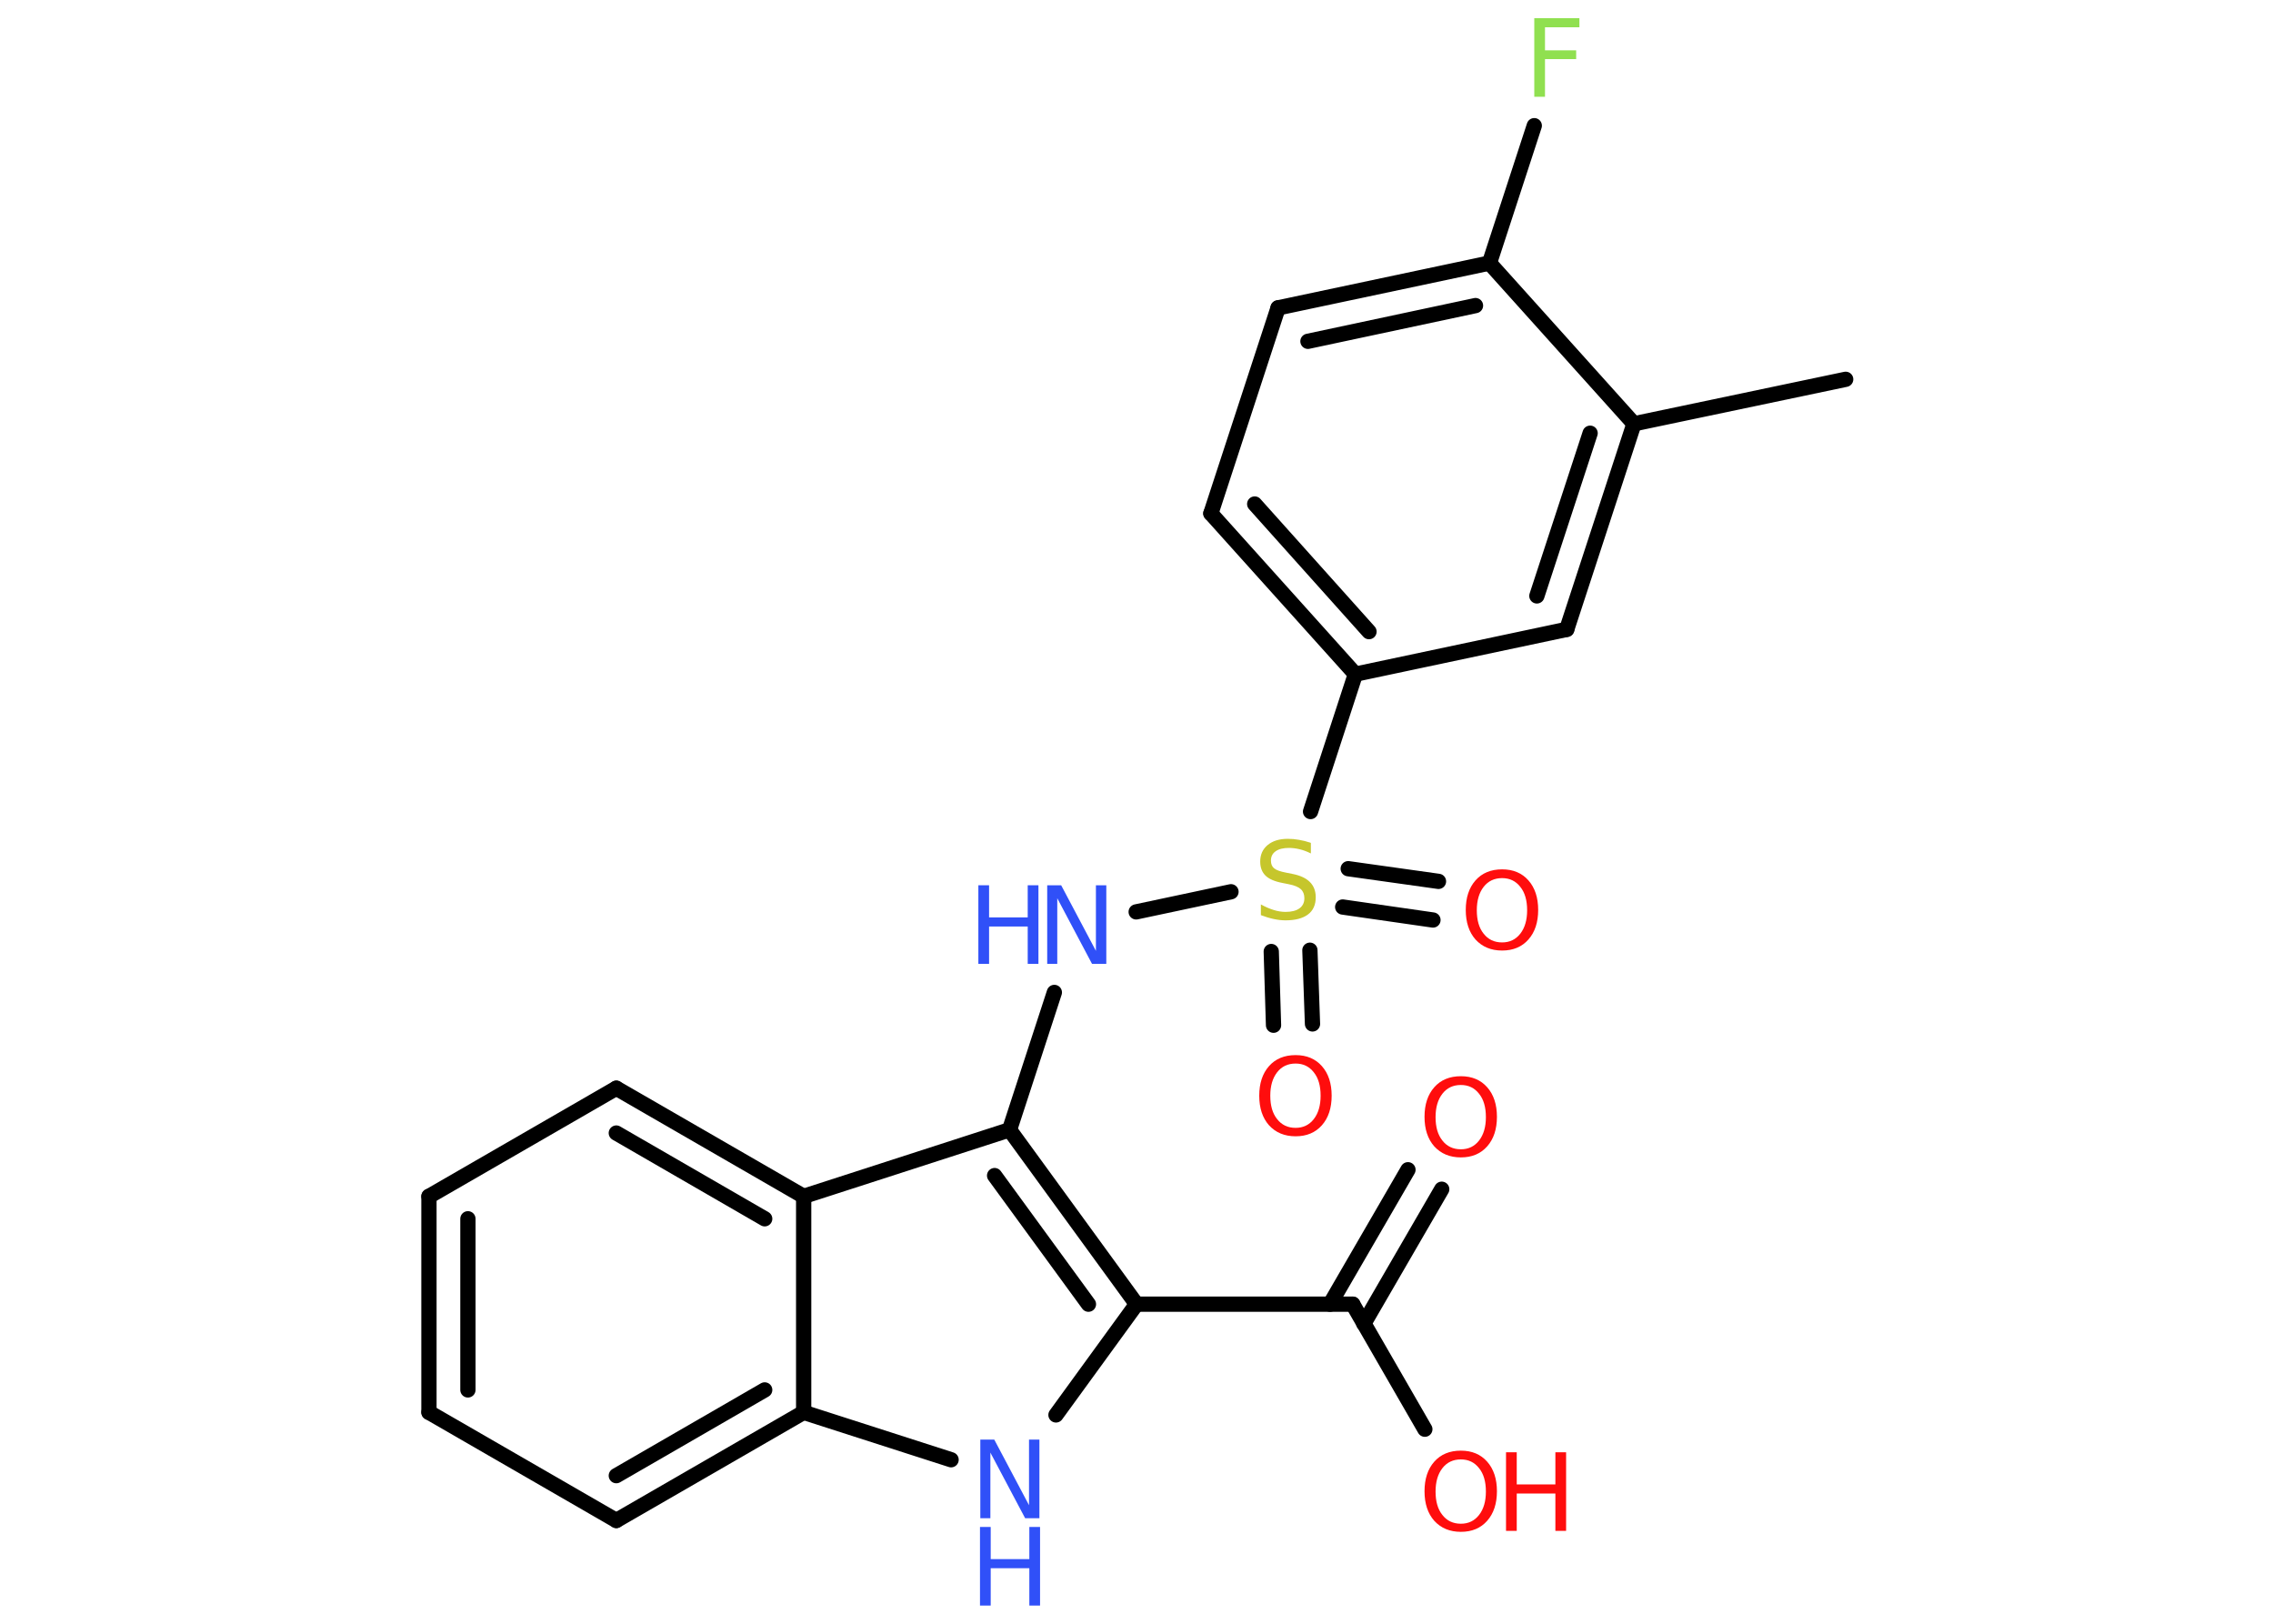 <?xml version='1.0' encoding='UTF-8'?>
<!DOCTYPE svg PUBLIC "-//W3C//DTD SVG 1.1//EN" "http://www.w3.org/Graphics/SVG/1.1/DTD/svg11.dtd">
<svg version='1.2' xmlns='http://www.w3.org/2000/svg' xmlns:xlink='http://www.w3.org/1999/xlink' width='70.0mm' height='50.0mm' viewBox='0 0 70.0 50.0'>
  <desc>Generated by the Chemistry Development Kit (http://github.com/cdk)</desc>
  <g stroke-linecap='round' stroke-linejoin='round' stroke='#000000' stroke-width='.47' fill='#FF0D0D'>
    <rect x='.0' y='.0' width='70.0' height='50.0' fill='#FFFFFF' stroke='none'/>
    <g id='mol1' class='mol'>
      <line id='mol1bnd1' class='bond' x1='56.84' y1='11.68' x2='50.32' y2='13.05'/>
      <g id='mol1bnd2' class='bond'>
        <line x1='48.25' y1='19.38' x2='50.32' y2='13.05'/>
        <line x1='47.33' y1='18.35' x2='48.97' y2='13.34'/>
      </g>
      <line id='mol1bnd3' class='bond' x1='48.25' y1='19.38' x2='41.74' y2='20.76'/>
      <line id='mol1bnd4' class='bond' x1='41.74' y1='20.76' x2='40.36' y2='24.99'/>
      <g id='mol1bnd5' class='bond'>
        <line x1='40.34' y1='29.26' x2='40.42' y2='31.53'/>
        <line x1='39.15' y1='29.3' x2='39.22' y2='31.57'/>
      </g>
      <g id='mol1bnd6' class='bond'>
        <line x1='41.52' y1='26.75' x2='44.3' y2='27.14'/>
        <line x1='41.35' y1='27.93' x2='44.13' y2='28.33'/>
      </g>
      <line id='mol1bnd7' class='bond' x1='37.91' y1='27.46' x2='34.99' y2='28.08'/>
      <line id='mol1bnd8' class='bond' x1='32.47' y1='30.56' x2='31.09' y2='34.79'/>
      <g id='mol1bnd9' class='bond'>
        <line x1='35.0' y1='40.16' x2='31.09' y2='34.79'/>
        <line x1='33.52' y1='40.16' x2='30.63' y2='36.2'/>
      </g>
      <line id='mol1bnd10' class='bond' x1='35.0' y1='40.16' x2='41.66' y2='40.16'/>
      <g id='mol1bnd11' class='bond'>
        <line x1='40.96' y1='40.16' x2='43.36' y2='36.02'/>
        <line x1='42.0' y1='40.76' x2='44.4' y2='36.62'/>
      </g>
      <line id='mol1bnd12' class='bond' x1='41.66' y1='40.16' x2='43.88' y2='44.01'/>
      <line id='mol1bnd13' class='bond' x1='35.0' y1='40.16' x2='32.52' y2='43.57'/>
      <line id='mol1bnd14' class='bond' x1='29.29' y1='44.95' x2='24.75' y2='43.49'/>
      <g id='mol1bnd15' class='bond'>
        <line x1='18.98' y1='46.82' x2='24.75' y2='43.49'/>
        <line x1='18.98' y1='45.44' x2='23.55' y2='42.8'/>
      </g>
      <line id='mol1bnd16' class='bond' x1='18.98' y1='46.82' x2='13.21' y2='43.49'/>
      <g id='mol1bnd17' class='bond'>
        <line x1='13.21' y1='36.84' x2='13.21' y2='43.49'/>
        <line x1='14.41' y1='37.53' x2='14.41' y2='42.8'/>
      </g>
      <line id='mol1bnd18' class='bond' x1='13.21' y1='36.84' x2='18.98' y2='33.51'/>
      <g id='mol1bnd19' class='bond'>
        <line x1='24.75' y1='36.84' x2='18.98' y2='33.51'/>
        <line x1='23.55' y1='37.53' x2='18.98' y2='34.89'/>
      </g>
      <line id='mol1bnd20' class='bond' x1='31.09' y1='34.79' x2='24.75' y2='36.84'/>
      <line id='mol1bnd21' class='bond' x1='24.75' y1='43.49' x2='24.75' y2='36.84'/>
      <g id='mol1bnd22' class='bond'>
        <line x1='37.29' y1='15.81' x2='41.74' y2='20.76'/>
        <line x1='38.64' y1='15.52' x2='42.16' y2='19.45'/>
      </g>
      <line id='mol1bnd23' class='bond' x1='37.29' y1='15.81' x2='39.36' y2='9.48'/>
      <g id='mol1bnd24' class='bond'>
        <line x1='45.87' y1='8.1' x2='39.36' y2='9.48'/>
        <line x1='45.44' y1='9.41' x2='40.28' y2='10.51'/>
      </g>
      <line id='mol1bnd25' class='bond' x1='50.32' y1='13.05' x2='45.87' y2='8.1'/>
      <line id='mol1bnd26' class='bond' x1='45.87' y1='8.1' x2='47.25' y2='3.87'/>
      <path id='mol1atm5' class='atom' d='M40.37 25.96v.32q-.18 -.09 -.35 -.13q-.17 -.04 -.32 -.04q-.27 .0 -.41 .1q-.15 .1 -.15 .29q.0 .16 .1 .24q.1 .08 .36 .13l.2 .04q.36 .07 .54 .25q.18 .18 .18 .47q.0 .35 -.24 .53q-.24 .18 -.69 .18q-.17 .0 -.36 -.04q-.19 -.04 -.4 -.12v-.33q.2 .11 .39 .17q.19 .06 .37 .06q.28 .0 .43 -.11q.15 -.11 .15 -.31q.0 -.18 -.11 -.28q-.11 -.1 -.36 -.15l-.2 -.04q-.37 -.07 -.53 -.23q-.16 -.16 -.16 -.43q.0 -.32 .23 -.51q.23 -.19 .62 -.19q.17 .0 .34 .03q.18 .03 .36 .09z' stroke='none' fill='#C6C62C'/>
      <path id='mol1atm6' class='atom' d='M39.9 32.75q-.36 .0 -.57 .27q-.21 .27 -.21 .72q.0 .46 .21 .72q.21 .27 .57 .27q.35 .0 .56 -.27q.21 -.27 .21 -.72q.0 -.46 -.21 -.72q-.21 -.27 -.56 -.27zM39.9 32.49q.51 .0 .81 .34q.3 .34 .3 .91q.0 .57 -.3 .91q-.3 .34 -.81 .34q-.51 .0 -.82 -.34q-.3 -.34 -.3 -.91q.0 -.57 .3 -.91q.3 -.34 .82 -.34z' stroke='none'/>
      <path id='mol1atm7' class='atom' d='M46.26 27.04q-.36 .0 -.57 .27q-.21 .27 -.21 .72q.0 .46 .21 .72q.21 .27 .57 .27q.35 .0 .56 -.27q.21 -.27 .21 -.72q.0 -.46 -.21 -.72q-.21 -.27 -.56 -.27zM46.26 26.77q.51 .0 .81 .34q.3 .34 .3 .91q.0 .57 -.3 .91q-.3 .34 -.81 .34q-.51 .0 -.82 -.34q-.3 -.34 -.3 -.91q.0 -.57 .3 -.91q.3 -.34 .82 -.34z' stroke='none'/>
      <g id='mol1atm8' class='atom'>
        <path d='M32.24 27.26h.44l1.07 2.02v-2.02h.32v2.42h-.44l-1.07 -2.02v2.02h-.31v-2.42z' stroke='none' fill='#3050F8'/>
        <path d='M30.13 27.26h.33v.99h1.19v-.99h.33v2.42h-.33v-1.15h-1.19v1.15h-.33v-2.42z' stroke='none' fill='#3050F8'/>
      </g>
      <path id='mol1atm12' class='atom' d='M44.99 33.41q-.36 .0 -.57 .27q-.21 .27 -.21 .72q.0 .46 .21 .72q.21 .27 .57 .27q.35 .0 .56 -.27q.21 -.27 .21 -.72q.0 -.46 -.21 -.72q-.21 -.27 -.56 -.27zM44.99 33.14q.51 .0 .81 .34q.3 .34 .3 .91q.0 .57 -.3 .91q-.3 .34 -.81 .34q-.51 .0 -.82 -.34q-.3 -.34 -.3 -.91q.0 -.57 .3 -.91q.3 -.34 .82 -.34z' stroke='none'/>
      <g id='mol1atm13' class='atom'>
        <path d='M44.99 44.94q-.36 .0 -.57 .27q-.21 .27 -.21 .72q.0 .46 .21 .72q.21 .27 .57 .27q.35 .0 .56 -.27q.21 -.27 .21 -.72q.0 -.46 -.21 -.72q-.21 -.27 -.56 -.27zM44.99 44.67q.51 .0 .81 .34q.3 .34 .3 .91q.0 .57 -.3 .91q-.3 .34 -.81 .34q-.51 .0 -.82 -.34q-.3 -.34 -.3 -.91q.0 -.57 .3 -.91q.3 -.34 .82 -.34z' stroke='none'/>
        <path d='M46.38 44.72h.33v.99h1.19v-.99h.33v2.42h-.33v-1.15h-1.19v1.15h-.33v-2.42z' stroke='none'/>
      </g>
      <g id='mol1atm14' class='atom'>
        <path d='M30.18 44.33h.44l1.07 2.02v-2.02h.32v2.42h-.44l-1.07 -2.02v2.02h-.31v-2.42z' stroke='none' fill='#3050F8'/>
        <path d='M30.18 47.02h.33v.99h1.19v-.99h.33v2.42h-.33v-1.15h-1.19v1.15h-.33v-2.42z' stroke='none' fill='#3050F8'/>
      </g>
      <path id='mol1atm24' class='atom' d='M47.25 .56h1.39v.28h-1.06v.71h.96v.27h-.96v1.16h-.33v-2.42z' stroke='none' fill='#90E050'/>
    </g>
  </g>
</svg>
